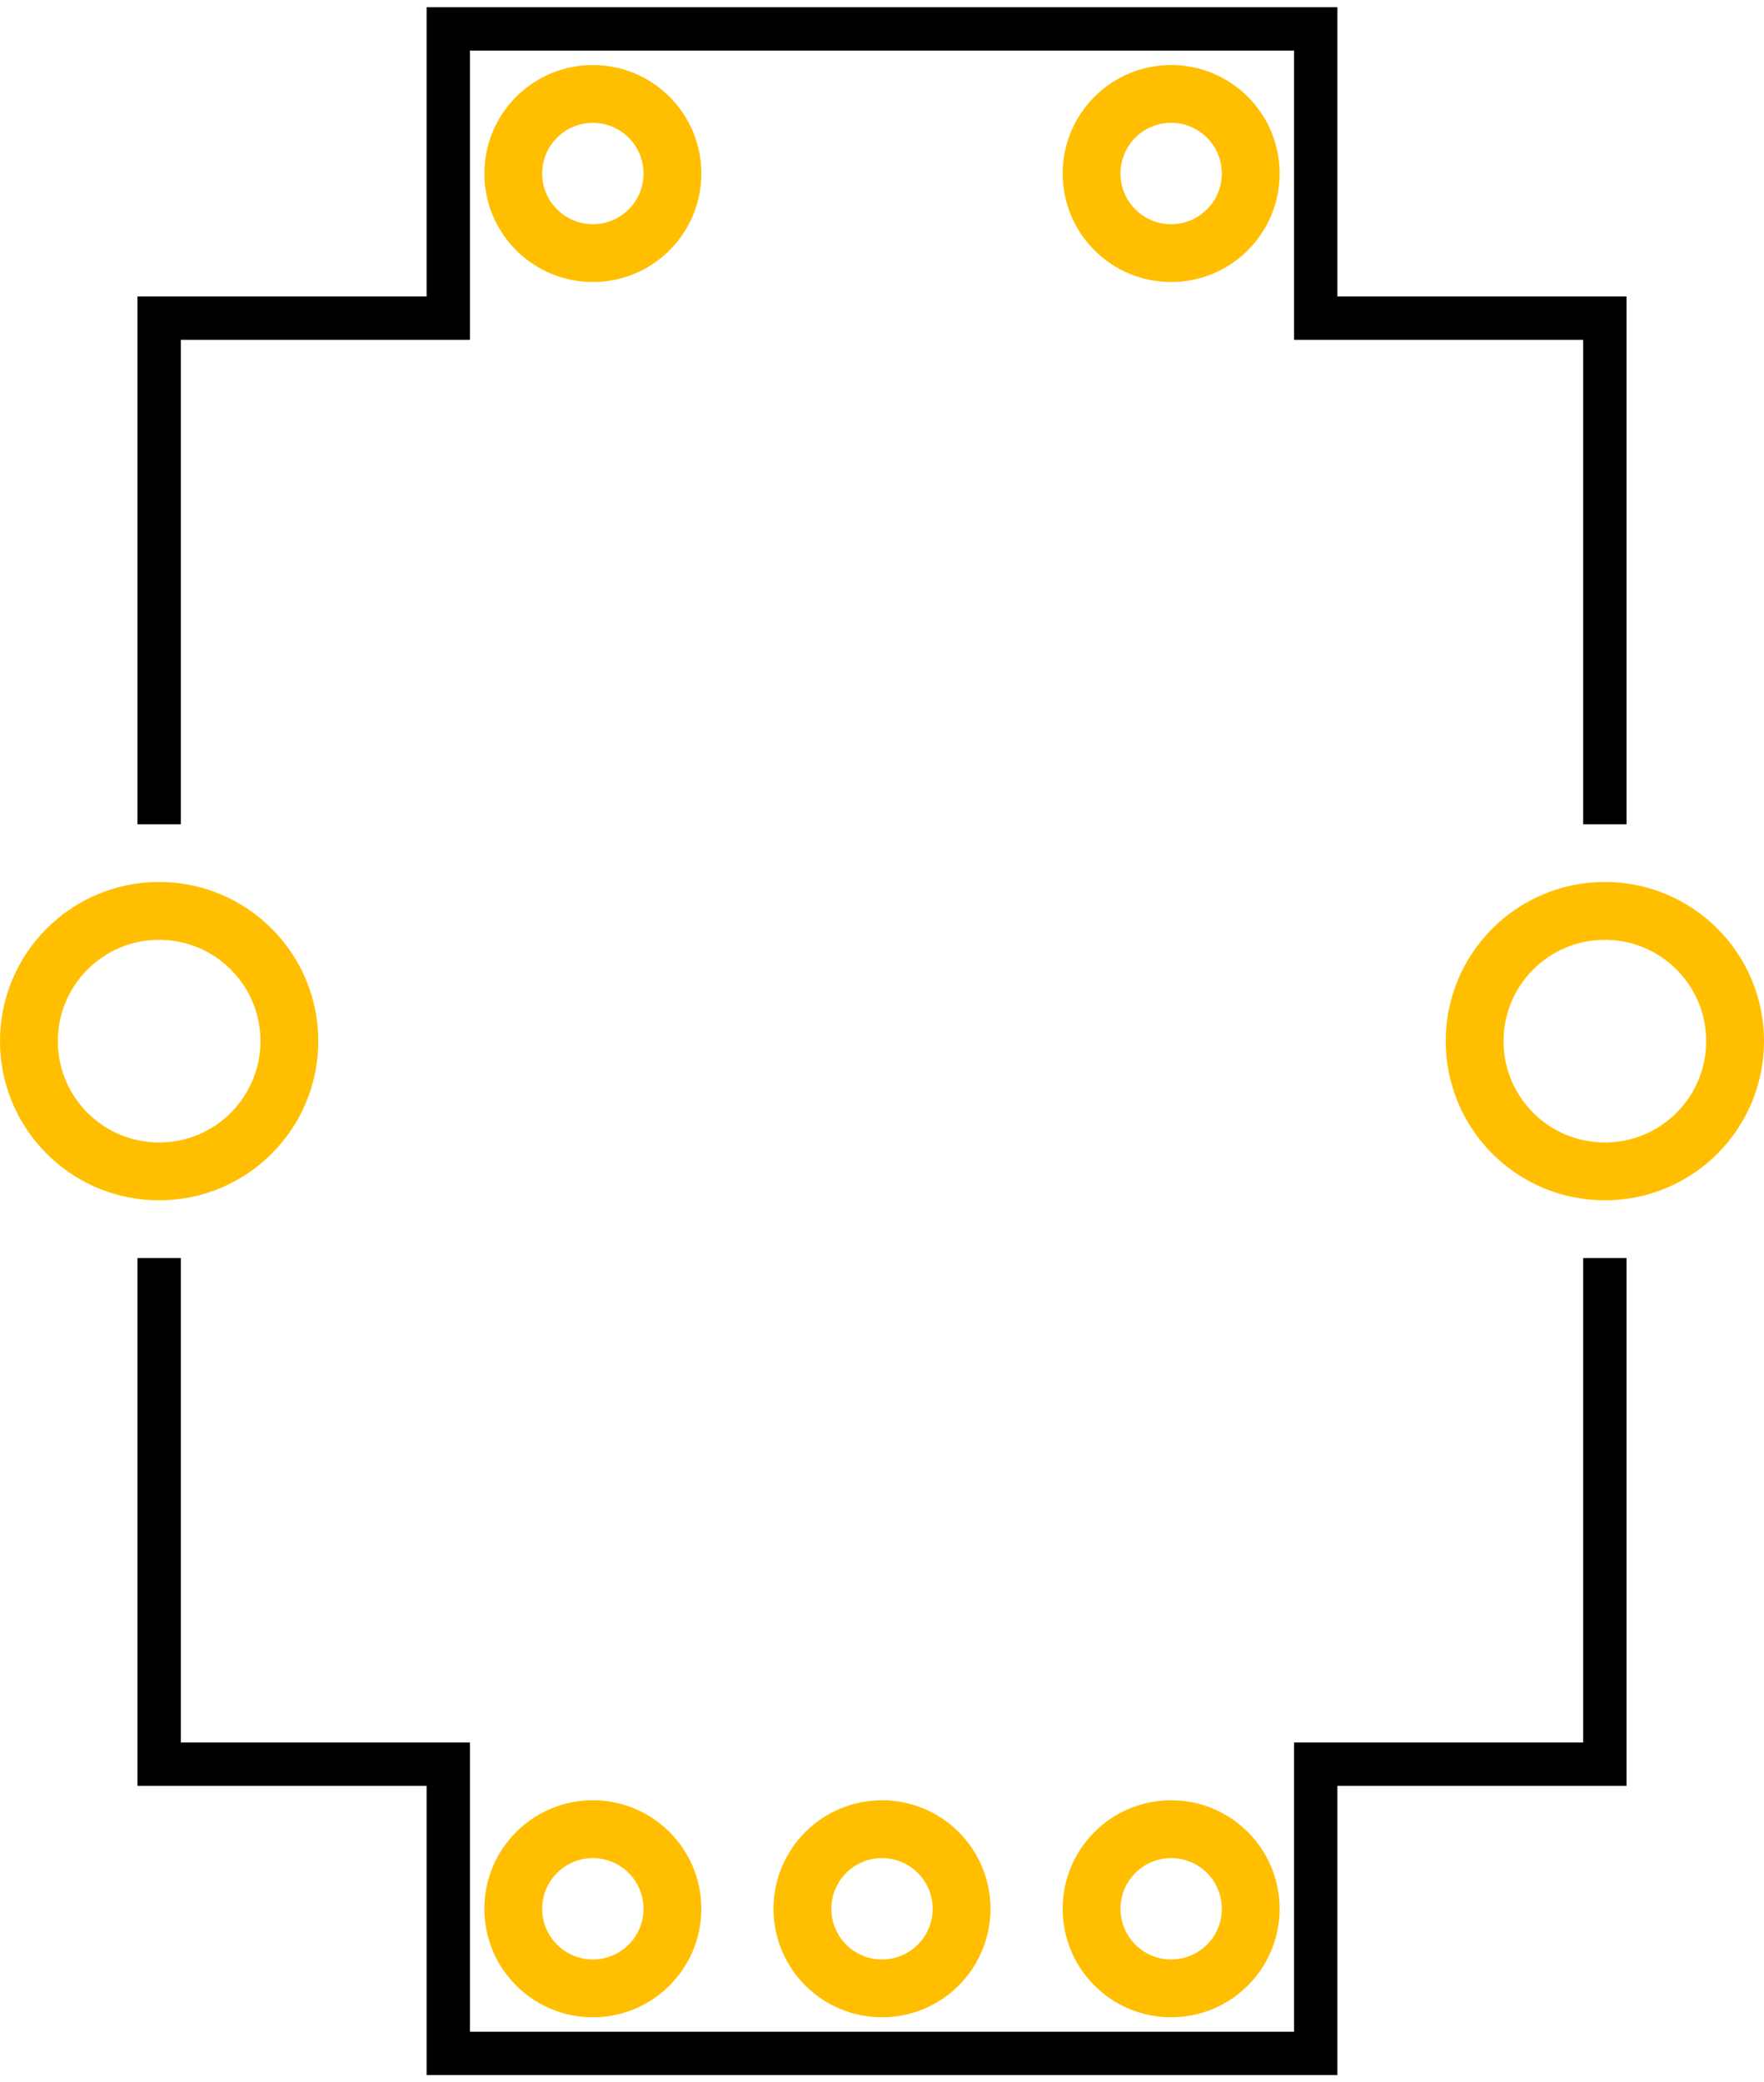 <?xml version="1.0" encoding="UTF-8" standalone="no"?>
<svg
   xmlns:dc="http://purl.org/dc/elements/1.1/"
   xmlns:cc="http://creativecommons.org/ns#"
   xmlns:rdf="http://www.w3.org/1999/02/22-rdf-syntax-ns#"
   xmlns:svg="http://www.w3.org/2000/svg"
   xmlns="http://www.w3.org/2000/svg"
   id="svg8"
   version="1.1"
   viewBox="0 0 15.496 18.288"
   height="18.288mm"
   width="15.496mm">
  <defs
     id="defs2">
    <clipPath
       id="clipPath1008"
       clipPathUnits="userSpaceOnUse">
      <rect
         y="607.2"
         x="196.8"
         height="14.4"
         width="67.2"
         id="rect1010"
         style="display:block;opacity:0.996;fill:#000000;fill-opacity:1;stroke:none;stroke-width:2.352;stroke-miterlimit:4;stroke-dasharray:none;stroke-opacity:1" />
    </clipPath>
  </defs>
  <g
     transform="translate(-53.212,-153.416)"
     id="pcb">
    <g
       id="silkscreen">
      <path
         id="path1028"
         d="m 54.61,160.655 v -4.445 h 2.54 v -2.54 h 7.62 v 2.54 h 2.54 v 4.445 0"
         style="fill:none;stroke:#000000;stroke-width:0.381;stroke-linecap:butt;stroke-linejoin:miter;stroke-opacity:1;stroke-miterlimit:4;stroke-dasharray:none" />
      <path
         id="path1030"
         d="m 54.61,164.465 v 4.445 h 2.54 v 2.54 h 7.62 v -2.54 h 2.54 v -4.445 0"
         style="fill:none;stroke:#000000;stroke-width:0.381;stroke-linecap:butt;stroke-linejoin:miter;stroke-opacity:1;stroke-miterlimit:4;stroke-dasharray:none" />
    </g>
    <g
       id="copper0">
      <circle
         stroke-width="0.508"
         id="connector1pin"
         stroke="#ffbf00"
         cy="154.94"
         cx="58.42"
         fill="none"
         r="0.699" />
      <circle
         r="0.699"
         fill="none"
         cx="60.96"
         cy="170.18"
         stroke="#ffbf00"
         id="connector1pin-7"
         stroke-width="0.508" />
      <circle
         r="0.699"
         fill="none"
         cx="63.5"
         cy="154.94"
         stroke="#ffbf00"
         id="connector1pin-6"
         stroke-width="0.508" />
      <circle
         r="0.699"
         fill="none"
         cx="58.42"
         cy="170.18"
         stroke="#ffbf00"
         id="connector1pin-2"
         stroke-width="0.508" />
      <circle
         r="0.699"
         fill="none"
         cx="63.5"
         cy="170.18"
         stroke="#ffbf00"
         id="connector1pin-0"
         stroke-width="0.508" />
      <circle
         stroke-width="0.508"
         id="connector1pin-2-9"
         stroke="#ffbf00"
         cy="162.56"
         cx="54.61"
         fill="none"
         r="1.144" />
      <circle
         stroke-width="0.508"
         id="connector1pin-2-5"
         stroke="#ffbf00"
         cy="162.56"
         cx="67.31"
         fill="none"
         style="stroke-width:0.508;stroke-miterlimit:4;stroke-dasharray:none"
         r="1.144" />
    </g>
  </g>
</svg>
